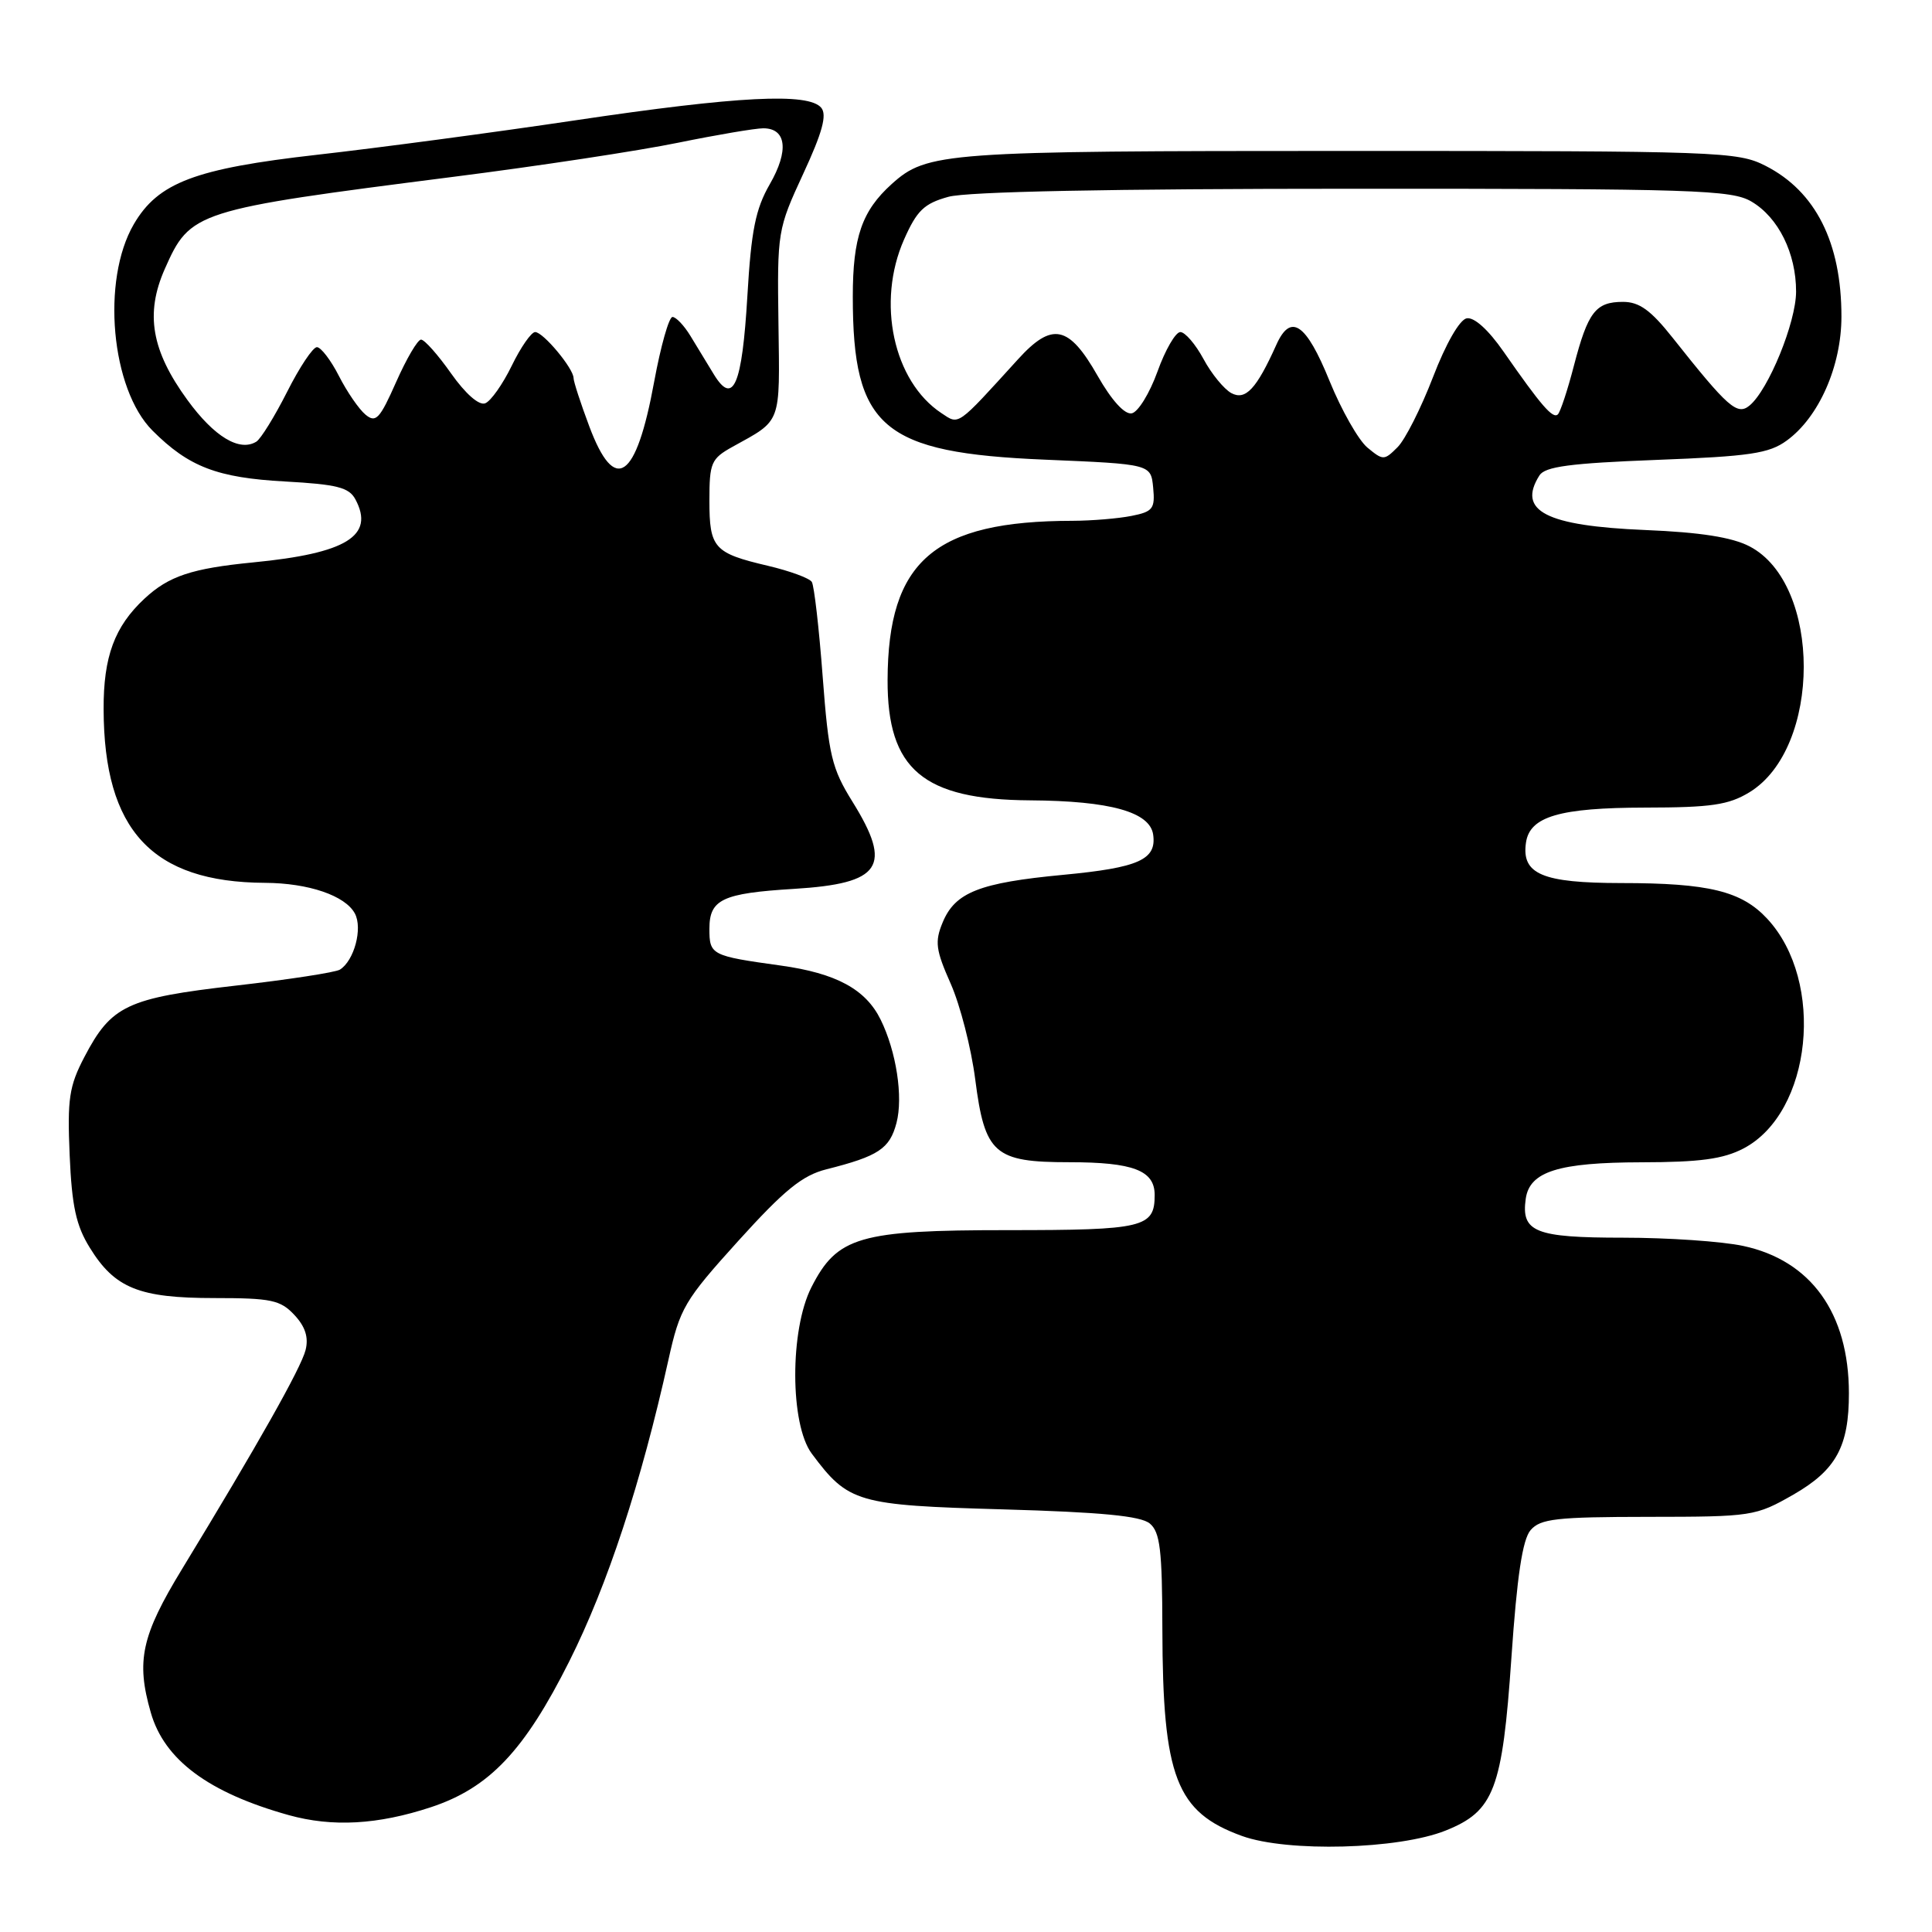<?xml version="1.0" encoding="UTF-8" standalone="no"?>
<!DOCTYPE svg PUBLIC "-//W3C//DTD SVG 1.1//EN" "http://www.w3.org/Graphics/SVG/1.1/DTD/svg11.dtd" >
<svg xmlns="http://www.w3.org/2000/svg" xmlns:xlink="http://www.w3.org/1999/xlink" version="1.1" viewBox="0 0 256 256">
 <g >
 <path fill="currentColor"
d=" M 191.55 242.56 C 197.98 239.99 199.07 237.13 200.27 219.65 C 201.01 208.85 201.74 204.00 202.81 202.75 C 204.11 201.24 206.23 201.00 218.40 200.99 C 232.17 200.98 232.62 200.91 237.64 198.04 C 243.29 194.79 245.00 191.67 244.99 184.60 C 244.98 174.00 239.96 167.01 230.97 165.09 C 228.18 164.49 221.03 164.00 215.07 164.00 C 203.40 164.00 201.54 163.25 202.17 158.83 C 202.69 155.23 206.50 154.03 217.52 154.01 C 225.25 154.00 228.33 153.58 231.02 152.18 C 240.09 147.43 241.89 130.06 234.17 121.74 C 230.77 118.08 226.43 117.01 214.82 117.01 C 204.35 117.00 201.59 115.83 202.20 111.65 C 202.70 108.19 206.64 107.03 218.00 107.01 C 226.75 107.00 229.05 106.66 231.81 104.98 C 241.39 99.13 241.41 77.39 231.83 72.40 C 229.51 71.19 225.31 70.53 218.00 70.23 C 204.83 69.68 201.01 67.71 203.98 63.00 C 204.72 61.82 208.07 61.38 219.47 60.94 C 231.87 60.47 234.41 60.09 236.75 58.38 C 241.02 55.28 244.00 48.51 244.00 41.94 C 244.00 32.15 240.58 25.36 233.96 21.98 C 230.24 20.08 227.91 20.00 178.69 20.00 C 125.04 20.00 122.85 20.16 118.15 24.39 C 114.21 27.95 113.00 31.43 113.00 39.30 C 113.00 56.69 116.92 60.01 138.50 60.91 C 152.50 61.50 152.50 61.50 152.80 64.61 C 153.07 67.40 152.77 67.80 149.93 68.36 C 148.18 68.71 144.67 69.00 142.12 69.01 C 123.80 69.03 117.66 74.31 117.61 90.11 C 117.57 101.95 122.32 105.96 136.50 106.05 C 147.11 106.12 152.37 107.59 152.80 110.59 C 153.27 113.91 150.90 114.97 140.88 115.92 C 129.77 116.97 126.56 118.24 124.91 122.22 C 123.84 124.79 123.99 125.87 125.97 130.34 C 127.23 133.18 128.69 138.88 129.22 143.00 C 130.49 152.90 131.74 154.00 141.68 154.00 C 150.16 154.00 153.00 155.09 153.00 158.34 C 153.00 162.66 151.57 163.00 133.53 163.00 C 113.84 163.00 110.93 163.85 107.51 170.58 C 104.64 176.23 104.67 188.73 107.56 192.61 C 112.42 199.13 113.54 199.45 132.92 200.00 C 145.92 200.37 151.14 200.87 152.35 201.87 C 153.72 203.01 154.00 205.38 154.02 215.87 C 154.06 235.49 155.85 240.12 164.58 243.28 C 170.61 245.45 185.31 245.06 191.55 242.56 Z  M 57.11 239.46 C 64.84 236.90 69.48 232.00 75.44 220.12 C 80.51 210.01 84.95 196.49 88.57 180.19 C 90.09 173.33 90.66 172.35 97.84 164.41 C 103.93 157.68 106.32 155.74 109.50 154.94 C 116.40 153.20 117.89 152.22 118.79 148.79 C 119.69 145.36 118.77 139.33 116.69 135.11 C 114.71 131.08 110.80 128.96 103.45 127.94 C 94.24 126.66 94.00 126.54 94.00 123.07 C 94.00 119.17 95.71 118.36 105.21 117.78 C 116.80 117.07 118.30 114.83 112.95 106.22 C 110.21 101.81 109.80 100.10 109.01 89.67 C 108.53 83.26 107.88 77.62 107.57 77.11 C 107.26 76.61 104.64 75.65 101.75 74.97 C 94.60 73.29 94.00 72.63 94.00 66.33 C 94.00 61.31 94.23 60.78 97.07 59.20 C 103.62 55.58 103.33 56.34 103.15 42.90 C 102.98 30.70 103.03 30.38 106.43 23.03 C 108.97 17.55 109.60 15.23 108.82 14.28 C 107.14 12.26 97.79 12.73 76.25 15.94 C 65.39 17.56 49.98 19.61 42.00 20.51 C 25.84 22.34 20.95 24.19 17.73 29.71 C 13.40 37.14 14.71 51.56 20.21 57.06 C 25.02 61.87 28.79 63.31 37.78 63.80 C 44.63 64.18 46.24 64.58 47.09 66.16 C 49.68 71.00 45.92 73.32 33.55 74.52 C 25.40 75.32 22.36 76.33 19.15 79.32 C 15.18 83.01 13.70 87.01 13.73 93.98 C 13.77 110.03 20.16 116.90 35.10 116.98 C 40.88 117.01 45.75 118.67 47.02 121.04 C 48.08 123.01 46.93 127.30 45.04 128.48 C 44.44 128.85 38.23 129.80 31.23 130.60 C 16.82 132.25 14.75 133.23 11.18 140.06 C 9.16 143.92 8.91 145.62 9.23 153.06 C 9.52 159.81 10.08 162.40 11.90 165.33 C 15.21 170.70 18.44 172.00 28.41 172.00 C 35.94 172.00 37.16 172.26 39.01 174.24 C 40.46 175.79 40.91 177.22 40.49 178.89 C 39.89 181.27 34.17 191.41 24.12 207.91 C 18.74 216.74 18.01 220.08 19.98 226.92 C 21.77 233.19 27.63 237.54 38.25 240.51 C 44.04 242.12 50.06 241.79 57.11 239.46 Z  M 181.18 59.30 C 180.00 58.31 177.75 54.35 176.18 50.50 C 173.06 42.81 171.02 41.43 169.11 45.71 C 166.49 51.54 165.04 53.09 163.16 52.09 C 162.19 51.56 160.52 49.53 159.47 47.57 C 158.41 45.61 157.03 44.00 156.40 44.00 C 155.77 44.00 154.40 46.36 153.37 49.24 C 152.33 52.12 150.80 54.61 149.96 54.77 C 149.02 54.95 147.30 53.06 145.43 49.78 C 141.62 43.08 139.41 42.63 134.88 47.62 C 126.70 56.61 127.12 56.32 124.74 54.74 C 118.37 50.52 116.12 40.04 119.79 31.74 C 121.49 27.89 122.45 26.97 125.66 26.08 C 128.14 25.39 147.15 25.01 179.35 25.01 C 224.54 25.00 229.46 25.16 232.08 26.71 C 235.65 28.81 238.00 33.57 237.99 38.65 C 237.98 42.73 234.33 51.66 231.83 53.73 C 230.19 55.09 228.97 54.01 221.63 44.75 C 218.74 41.10 217.21 40.00 215.06 40.00 C 211.43 40.00 210.41 41.33 208.55 48.46 C 207.72 51.67 206.76 54.57 206.43 54.90 C 205.77 55.56 204.22 53.76 199.22 46.58 C 197.21 43.69 195.33 41.99 194.34 42.18 C 193.40 42.37 191.58 45.54 189.88 49.97 C 188.30 54.07 186.19 58.26 185.18 59.26 C 183.41 61.03 183.27 61.03 181.18 59.30 Z  M 78.07 56.46 C 76.93 53.42 76.00 50.55 76.00 50.10 C 76.00 48.83 71.98 44.00 70.91 44.00 C 70.40 44.00 69.00 46.01 67.81 48.46 C 66.61 50.92 65.03 53.16 64.29 53.44 C 63.47 53.76 61.67 52.17 59.77 49.48 C 58.04 47.02 56.25 45.00 55.79 45.00 C 55.34 45.00 53.86 47.53 52.49 50.62 C 50.32 55.52 49.80 56.08 48.43 54.94 C 47.56 54.22 45.98 51.92 44.91 49.82 C 43.84 47.72 42.52 46.00 41.99 46.00 C 41.46 46.00 39.68 48.67 38.04 51.93 C 36.39 55.19 34.56 58.15 33.97 58.52 C 31.74 59.90 28.38 57.87 24.84 53.01 C 20.06 46.46 19.22 41.56 21.83 35.65 C 25.22 27.99 25.77 27.81 60.00 23.44 C 71.28 22.01 84.71 19.97 89.86 18.91 C 95.01 17.86 100.08 17.00 101.14 17.00 C 104.21 17.00 104.56 19.97 102.00 24.41 C 100.11 27.70 99.54 30.54 99.03 39.24 C 98.33 51.07 97.16 53.81 94.59 49.61 C 93.72 48.17 92.31 45.88 91.48 44.50 C 90.64 43.12 89.57 42.00 89.11 42.00 C 88.64 42.00 87.55 45.86 86.68 50.58 C 84.29 63.64 81.47 65.56 78.07 56.46 Z "/>
</g>
</svg>